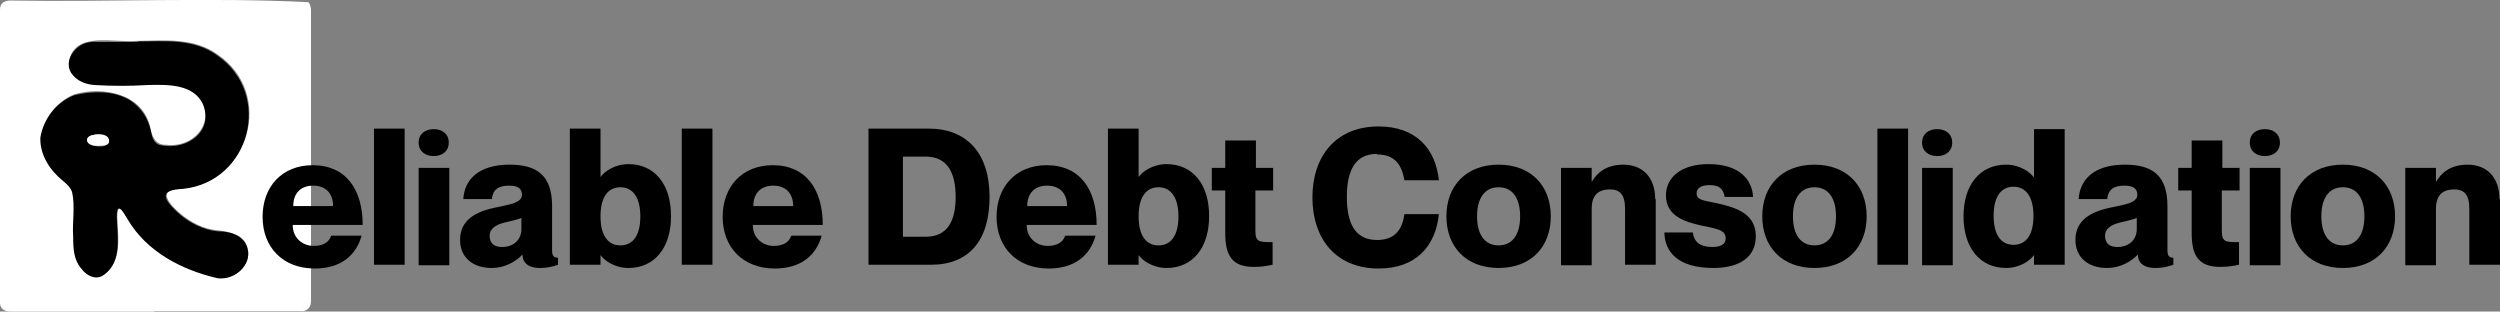 <?xml version="1.0" encoding="UTF-8"?><svg id="Ebene_2" xmlns="http://www.w3.org/2000/svg" viewBox="0 0 46.46 5.79"><rect x="0" y="0" width="46.46" height="5.79" fill="#808080" stroke="none"/><defs><style>.cls-1,.cls-2{stroke-width:0px;}.cls-2{fill:#fff;}</style></defs><g id="Ebene_2-2"><path class="cls-2" d="m2.87,5.79c-.89,0-1.78,0-2.67,0-.13,0-.21-.06-.2-.19C0,3.79,0,1.98,0,.18,0,.06.08.01.19.01c1.84.03,3.72-.06,5.54.03.03.03.04.07.05.13,0,1.8,0,3.62,0,5.42,0,.14-.09.21-.22.19-.89,0-1.78,0-2.67,0h-.03Zm-.34-5.03c-.41.04-1.15-.19-1.25.39-.01.25.25.4.48.41.38.03.75,0,1.13,0,.25,0,.52,0,.73.17.46.42.05,1.03-.53.96-.2.01-.27-.16-.3-.33-.14-.62-.87-.76-1.4-.61-.49.19-.81.8-.5,1.26.14.28.52.4.49.76.02.38-.08.82.1,1.15.12.23.39.32.56.08.22-.26.15-.65.14-.97,0-.18.05-.2.12-.08.36.67,1.06,1.07,1.77,1.21.34.04.68-.32.49-.65-.1-.17-.33-.21-.52-.23-.25-.02-.51-.15-.71-.33-.24-.21-.38-.43.03-.45,1.29-.1,1.75-1.77.68-2.49-.43-.31-.97-.26-1.47-.25h-.03Z"/><path class="cls-1" d="m2.56.77c.51,0,1.05-.06,1.49.27,1.02.72.6,2.34-.65,2.47-.41.02-.4.15-.12.42.21.2.5.35.78.37.19,0,.42.06.51.24.17.34-.19.68-.53.63-.65-.15-1.32-.49-1.67-1.1-.04-.06-.09-.16-.14-.19-.05-.03-.06.05-.06.16.01.36.1.82-.23,1.06-.14.12-.33.03-.43-.11-.14-.16-.15-.37-.15-.59-.02-.27.04-.56-.02-.83-.03-.09-.1-.15-.17-.21-.24-.19-.43-.48-.42-.8.05-.33.29-.66.63-.79.33-.08.73-.09,1.03.09.22.14.35.35.4.6.02.11.06.22.18.24.49.1.99-.26.78-.77-.18-.37-.66-.36-1.02-.35-.34.02-.66.02-.99,0-.16-.01-.32-.07-.42-.2-.13-.17-.04-.39.12-.51.1-.08.23-.1.36-.09.23,0,.49,0,.72,0h.03Zm-.84,1.74c-.07.01-.14.08-.08.15.08.08.43.11.38-.07-.04-.1-.19-.09-.28-.08h-.02Z"/><path class="cls-2" d="m1.75,2.5c.07-.01.17-.01.23.03.06.04.07.13,0,.16-.05.02-.12.02-.18.02-.2,0-.25-.16-.08-.2h.02Z"/><path class="cls-1" d="m6.16,4.38h.56c-.1.36-.38.61-.87.61-.6,0-.97-.4-.97-.96s.36-.96.93-.96c.62,0,.93.45.93,1.11h-1.3c0,.25.19.39.39.39s.29-.09.32-.18Zm-.71-.55h.74c0-.25-.15-.38-.37-.38s-.37.13-.37.38Z"/><path class="cls-1" d="m7.52,2.39v2.53h-.57v-2.53h.57Z"/><path class="cls-1" d="m7.78,2.65c0-.16.12-.25.28-.25s.28.09.28.25-.12.25-.28.25-.28-.09-.28-.25Zm.57.47v1.81h-.57v-1.81h.57Z"/><path class="cls-1" d="m9.46,3.45c-.21,0-.3.08-.32.25h-.53c.02-.35.27-.64.86-.64.51,0,.79.2.79.77v.83c0,.1.04.13.11.13v.13c-.11.04-.22.06-.33.06-.25,0-.33-.12-.33-.25h0c-.12.13-.33.25-.57.25-.38,0-.59-.22-.59-.52,0-.36.27-.53.69-.61.23-.05.46-.08.46-.23,0-.11-.07-.17-.23-.17Zm.23.82v-.22c-.07.03-.16.05-.29.08-.22.05-.3.14-.3.25,0,.15.09.21.23.21.24,0,.36-.16.36-.33Z"/><path class="cls-1" d="m12.47,4.02c0,.59-.31.96-.79.96-.26,0-.45-.14-.52-.24h0v.18h-.57v-2.53h.57v.9h0c.07-.1.26-.24.52-.24.48,0,.79.37.79.96Zm-.57,0c0-.35-.14-.54-.37-.54s-.37.18-.37.54.14.54.37.54.37-.18.37-.54Z"/><path class="cls-1" d="m13.24,2.39v2.53h-.57v-2.53h.57Z"/><path class="cls-1" d="m14.71,4.38h.56c-.1.36-.38.61-.87.61-.6,0-.97-.4-.97-.96s.36-.96.93-.96c.62,0,.93.45.93,1.11h-1.3c0,.25.19.39.39.39s.29-.09.32-.18Zm-.71-.55h.74c0-.25-.15-.38-.37-.38s-.37.13-.37.38Z"/><path class="cls-1" d="m16.14,2.39h1.12c.7,0,1.13.45,1.13,1.27s-.39,1.26-1.09,1.26h-1.16v-2.53Zm.64,2.01h.42c.4,0,.56-.28.56-.74s-.16-.75-.56-.75h-.42v1.49Z"/><path class="cls-1" d="m19.8,4.38h.56c-.1.36-.38.61-.87.61-.6,0-.97-.4-.97-.96s.36-.96.93-.96c.62,0,.93.45.93,1.11h-1.3c0,.25.19.39.39.39s.29-.09.32-.18Zm-.71-.55h.74c0-.25-.15-.38-.37-.38s-.37.13-.37.38Z"/><path class="cls-1" d="m22.47,4.02c0,.59-.31.96-.79.96-.26,0-.45-.14-.52-.24h0v.18h-.57v-2.53h.57v.9h0c.07-.1.26-.24.52-.24.48,0,.79.37.79.96Zm-.57,0c0-.35-.14-.54-.37-.54s-.37.18-.37.54.14.54.37.54.37-.18.37-.54Z"/><path class="cls-1" d="m23.33,3.54v.75c0,.21.07.21.32.21v.42c-.1.02-.19.04-.35.04-.41,0-.53-.22-.53-.63v-.79h-.25v-.42h.25v-.51h.57v.51h.32v.42h-.32Z"/><path class="cls-1" d="m25.59,2.86c-.42,0-.56.33-.56.8s.14.8.56.8c.34,0,.47-.2.51-.48h.64c-.06.59-.42,1.01-1.12,1.01-.8,0-1.23-.56-1.23-1.32s.43-1.32,1.23-1.32c.69,0,1.06.41,1.12,1h-.64c-.05-.28-.17-.48-.51-.48Z"/><path class="cls-1" d="m27.85,4.98c-.61,0-.97-.4-.97-.96s.36-.96.97-.96.97.4.97.96-.36.96-.97.96Zm0-.42c.25,0,.4-.19.4-.54s-.15-.54-.4-.54-.4.19-.4.54.15.54.4.54Z"/><path class="cls-1" d="m30.77,3.7v1.22h-.57v-1.04c0-.27-.1-.36-.28-.36-.22,0-.34.11-.34.36v1.05h-.57v-1.81h.57v.26h0c.1-.17.27-.32.59-.32.35,0,.59.23.59.64Z"/><path class="cls-1" d="m32.63,4.39c0,.38-.29.59-.79.59-.65,0-.9-.29-.91-.66h.53c.02.18.14.27.36.27.16,0,.25-.05.25-.16,0-.16-.17-.18-.46-.24-.31-.07-.65-.18-.65-.56,0-.33.28-.58.79-.58.58,0,.81.29.83.61h-.53c-.02-.15-.1-.22-.28-.22-.16,0-.24.06-.24.15,0,.13.11.13.39.19.36.08.71.2.71.61Z"/><path class="cls-1" d="m33.72,4.98c-.61,0-.97-.4-.97-.96s.36-.96.97-.96.97.4.97.96-.36.96-.97.96Zm0-.42c.25,0,.4-.19.4-.54s-.15-.54-.4-.54-.4.19-.4.54.15.54.4.54Z"/><path class="cls-1" d="m35.46,2.39v2.53h-.57v-2.53h.57Z"/><path class="cls-1" d="m35.72,2.65c0-.16.12-.25.28-.25s.28.09.28.25-.12.25-.28.25-.28-.09-.28-.25Zm.57.47v1.81h-.57v-1.81h.57Z"/><path class="cls-1" d="m38.37,2.39v2.53h-.57v-.18h0c-.07.1-.26.24-.52.24-.48,0-.79-.37-.79-.96s.31-.96.79-.96c.26,0,.45.14.52.24h0v-.9h.57Zm-.58,1.62c0-.35-.14-.54-.37-.54s-.37.18-.37.54.14.54.37.54.37-.18.37-.54Z"/><path class="cls-1" d="m39.48,3.45c-.21,0-.3.08-.32.25h-.53c.02-.35.27-.64.86-.64.51,0,.79.2.79.77v.83c0,.1.04.13.11.13v.13c-.11.04-.22.06-.33.06-.25,0-.33-.12-.33-.25h0c-.12.13-.33.25-.57.25-.38,0-.59-.22-.59-.52,0-.36.27-.53.69-.61.23-.05.46-.08.46-.23,0-.11-.07-.17-.23-.17Zm.23.82v-.22c-.07.03-.16.05-.29.08-.22.05-.3.14-.3.25,0,.15.09.21.23.21.24,0,.36-.16.36-.33Z"/><path class="cls-1" d="m41.29,3.54v.75c0,.21.07.21.32.21v.42c-.1.02-.19.04-.35.04-.41,0-.53-.22-.53-.63v-.79h-.25v-.42h.25v-.51h.57v.51h.32v.42h-.32Z"/><path class="cls-1" d="m41.81,2.65c0-.16.12-.25.28-.25s.28.09.28.25-.12.25-.28.25-.28-.09-.28-.25Zm.57.47v1.81h-.57v-1.81h.57Z"/><path class="cls-1" d="m43.54,4.98c-.61,0-.97-.4-.97-.96s.36-.96.97-.96.97.4.97.96-.36.96-.97.96Zm0-.42c.25,0,.4-.19.4-.54s-.15-.54-.4-.54-.4.19-.4.54.15.54.4.54Z"/><path class="cls-1" d="m46.46,3.7v1.22h-.57v-1.04c0-.27-.1-.36-.28-.36-.22,0-.34.11-.34.36v1.05h-.57v-1.81h.57v.26h0c.1-.17.27-.32.59-.32.35,0,.59.23.59.64Z"/></g></svg>